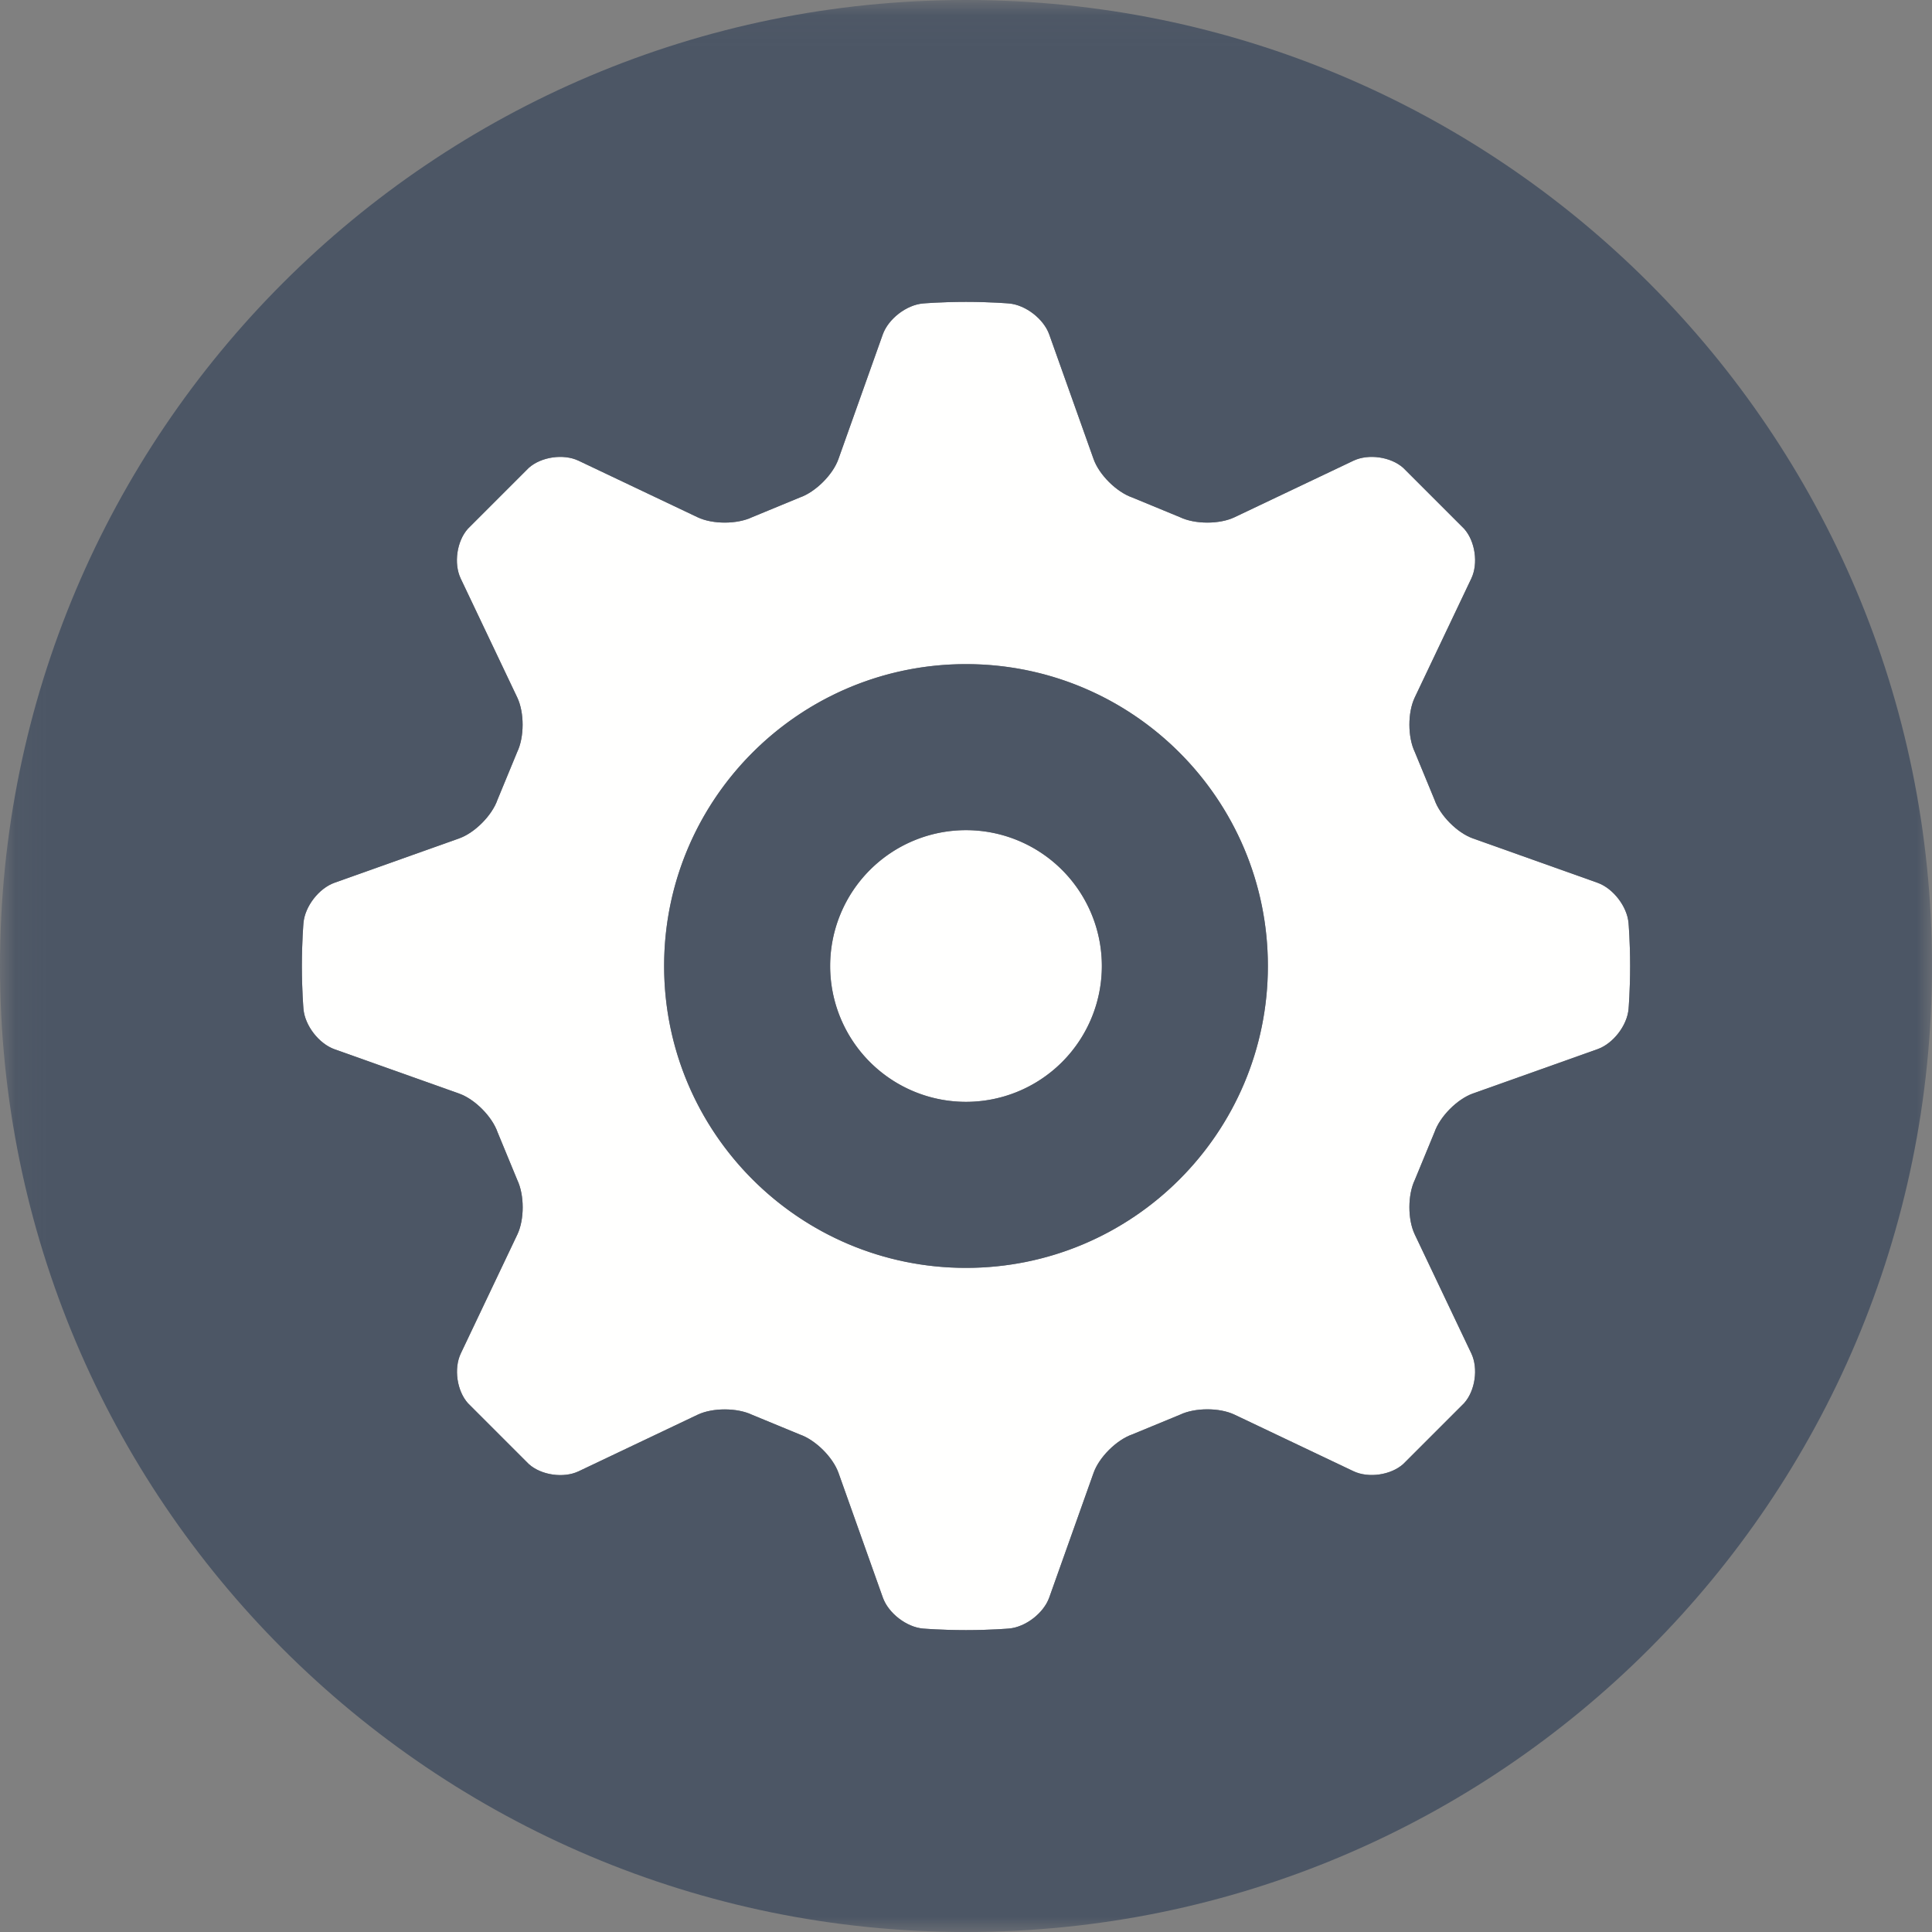 <?xml version="1.0" encoding="UTF-8"?><svg xmlns="http://www.w3.org/2000/svg" xmlns:xlink="http://www.w3.org/1999/xlink" width="64px" height="64px" viewBox="0 0 64 64" version="1.1"><rect x="0" y="0" width="64" height="64" fill="#808080" stroke="none"/><title>gear</title><defs><path id="path-1" d="M.06 64H64V.04H.06z"/></defs><g id="Page-1" stroke="none" stroke-width="1" fill="none" fill-rule="evenodd"><g id="gear"><path d="M32 42c-5.522 0-10-4.478-10-10s4.478-10 10-10 10 4.478 10 10-4.478 10-10 10zm20.918-12.758l-4.128-1.469c-.518-.184-1.089-.76-1.27-1.28l-.652-1.58c-.238-.496-.24-1.308-.004-1.805l1.875-3.944c.236-.497.129-1.238-.238-1.648l-2.017-2.017c-.41-.367-1.151-.474-1.648-.238l-3.944 1.875c-.497.236-1.309.234-1.805-.004l-1.58-.652c-.52-.18-1.096-.752-1.28-1.27l-1.469-4.128c-.184-.518-.784-.981-1.331-1.029 0 0-.608-.053-1.427-.053-.819 0-1.427.053-1.427.053-.548.048-1.147.511-1.331 1.029l-1.469 4.128c-.184.518-.76 1.09-1.28 1.271l-1.577.651c-.496.238-1.308.24-1.805.004l-3.947-1.875c-.497-.236-1.238-.129-1.648.238l-2.017 2.017c-.367.41-.474 1.151-.238 1.648l1.875 3.944c.236.497.235 1.309-.004 1.805l-.652 1.58c-.18.52-.752 1.096-1.27 1.28l-4.128 1.469c-.518.184-.981.783-1.029 1.331 0 0-.053.608-.053 1.427 0 .819.053 1.426.053 1.426.048.548.511 1.147 1.029 1.332l4.13 1.469c.518.184 1.09.76 1.271 1.28l.652 1.58c.238.496.24 1.308.004 1.805l-1.875 3.944c-.236.497-.129 1.238.238 1.648l2.017 2.017c.41.367 1.151.474 1.648.238l3.944-1.875c.497-.236 1.309-.234 1.805.004l1.58.652c.519.18 1.095.752 1.28 1.27l1.469 4.13c.184.518.783.981 1.331 1.028 0 0 .605.052 1.424.052s1.427-.053 1.427-.053c.547-.048 1.147-.511 1.331-1.029l1.469-4.13c.184-.518.76-1.09 1.28-1.271l1.58-.652c.496-.238 1.308-.24 1.805-.004l3.944 1.875c.497.236 1.238.129 1.648-.238l2.017-2.017c.367-.41.474-1.151.238-1.648l-1.875-3.944c-.236-.497-.234-1.309.004-1.804l.652-1.581c.18-.519.752-1.095 1.27-1.28l4.13-1.469c.518-.184.981-.783 1.028-1.331 0 0 .052-.605.052-1.424s-.053-1.427-.053-1.427c-.048-.548-.511-1.147-1.029-1.331z" id="Fill-1" fill="#FFFFFE"/><path d="M32 27.5a4.5 4.5 0 1 0 0 9 4.5 4.5 0 0 0 0-9" id="Fill-2" fill="#FFFFFE"/><g id="Group-6"><mask id="mask-2" fill="#fff"><use xlink:href="#path-1"/></mask><path d="M32 36.5a4.5 4.5 0 1 1 0-9 4.5 4.5 0 0 1 0 9zM32 22c-5.522 0-10 4.478-10 10s4.478 10 10 10 10-4.478 10-10-4.478-10-10-10z" id="Fill-3" fill="#4C5665" mask="url(#mask-2)"/><path d="M53.948 33.424c-.047.548-.51 1.147-1.028 1.331l-4.13 1.469c-.518.185-1.09.761-1.27 1.28l-.652 1.581c-.238.495-.24 1.307-.004 1.804l1.875 3.944c.236.497.129 1.238-.238 1.648l-2.017 2.017c-.41.367-1.151.474-1.648.238l-3.944-1.875c-.497-.236-1.309-.234-1.805.004l-1.58.652c-.52.181-1.096.753-1.28 1.271l-1.469 4.13c-.184.518-.784.981-1.331 1.029 0 0-.608.053-1.427.053-.819 0-1.424-.052-1.424-.052-.548-.047-1.147-.51-1.331-1.028l-1.469-4.13c-.185-.518-.761-1.09-1.28-1.27l-1.58-.652c-.496-.238-1.308-.24-1.805-.004l-3.944 1.875c-.497.236-1.238.129-1.648-.238l-2.017-2.017c-.367-.41-.474-1.151-.238-1.648l1.875-3.944c.236-.497.234-1.309-.004-1.805l-.652-1.58c-.181-.52-.753-1.096-1.271-1.28l-4.13-1.469c-.518-.185-.981-.784-1.029-1.332 0 0-.053-.607-.053-1.426s.053-1.427.053-1.427c.048-.548.511-1.147 1.029-1.331l4.128-1.469c.518-.184 1.09-.76 1.27-1.28l.652-1.58c.239-.496.24-1.308.004-1.805l-1.875-3.944c-.236-.497-.129-1.238.238-1.648l2.017-2.017c.41-.367 1.151-.474 1.648-.238l3.947 1.875c.497.236 1.309.234 1.805-.004l1.577-.651c.52-.181 1.096-.753 1.28-1.271l1.469-4.128c.184-.518.783-.981 1.331-1.029 0 0 .608-.053 1.427-.053.819 0 1.427.053 1.427.053.547.048 1.147.511 1.331 1.029l1.469 4.128c.184.518.76 1.09 1.28 1.27l1.58.652c.496.238 1.308.24 1.805.004l3.944-1.875c.497-.236 1.238-.129 1.648.238l2.017 2.017c.367.41.474 1.151.238 1.648l-1.875 3.944c-.236.497-.234 1.309.004 1.805l.652 1.58c.181.52.752 1.096 1.27 1.28l4.128 1.469c.518.184.981.783 1.029 1.331 0 0 .053.608.053 1.427 0 .819-.052 1.424-.052 1.424zM32 0C14.327 0 0 14.327 0 32c0 17.673 14.327 32 32 32 17.673 0 32-14.327 32-32C64 14.327 49.673 0 32 0z" id="Fill-5" fill="#4C5665" mask="url(#mask-2)"/></g></g></g></svg>